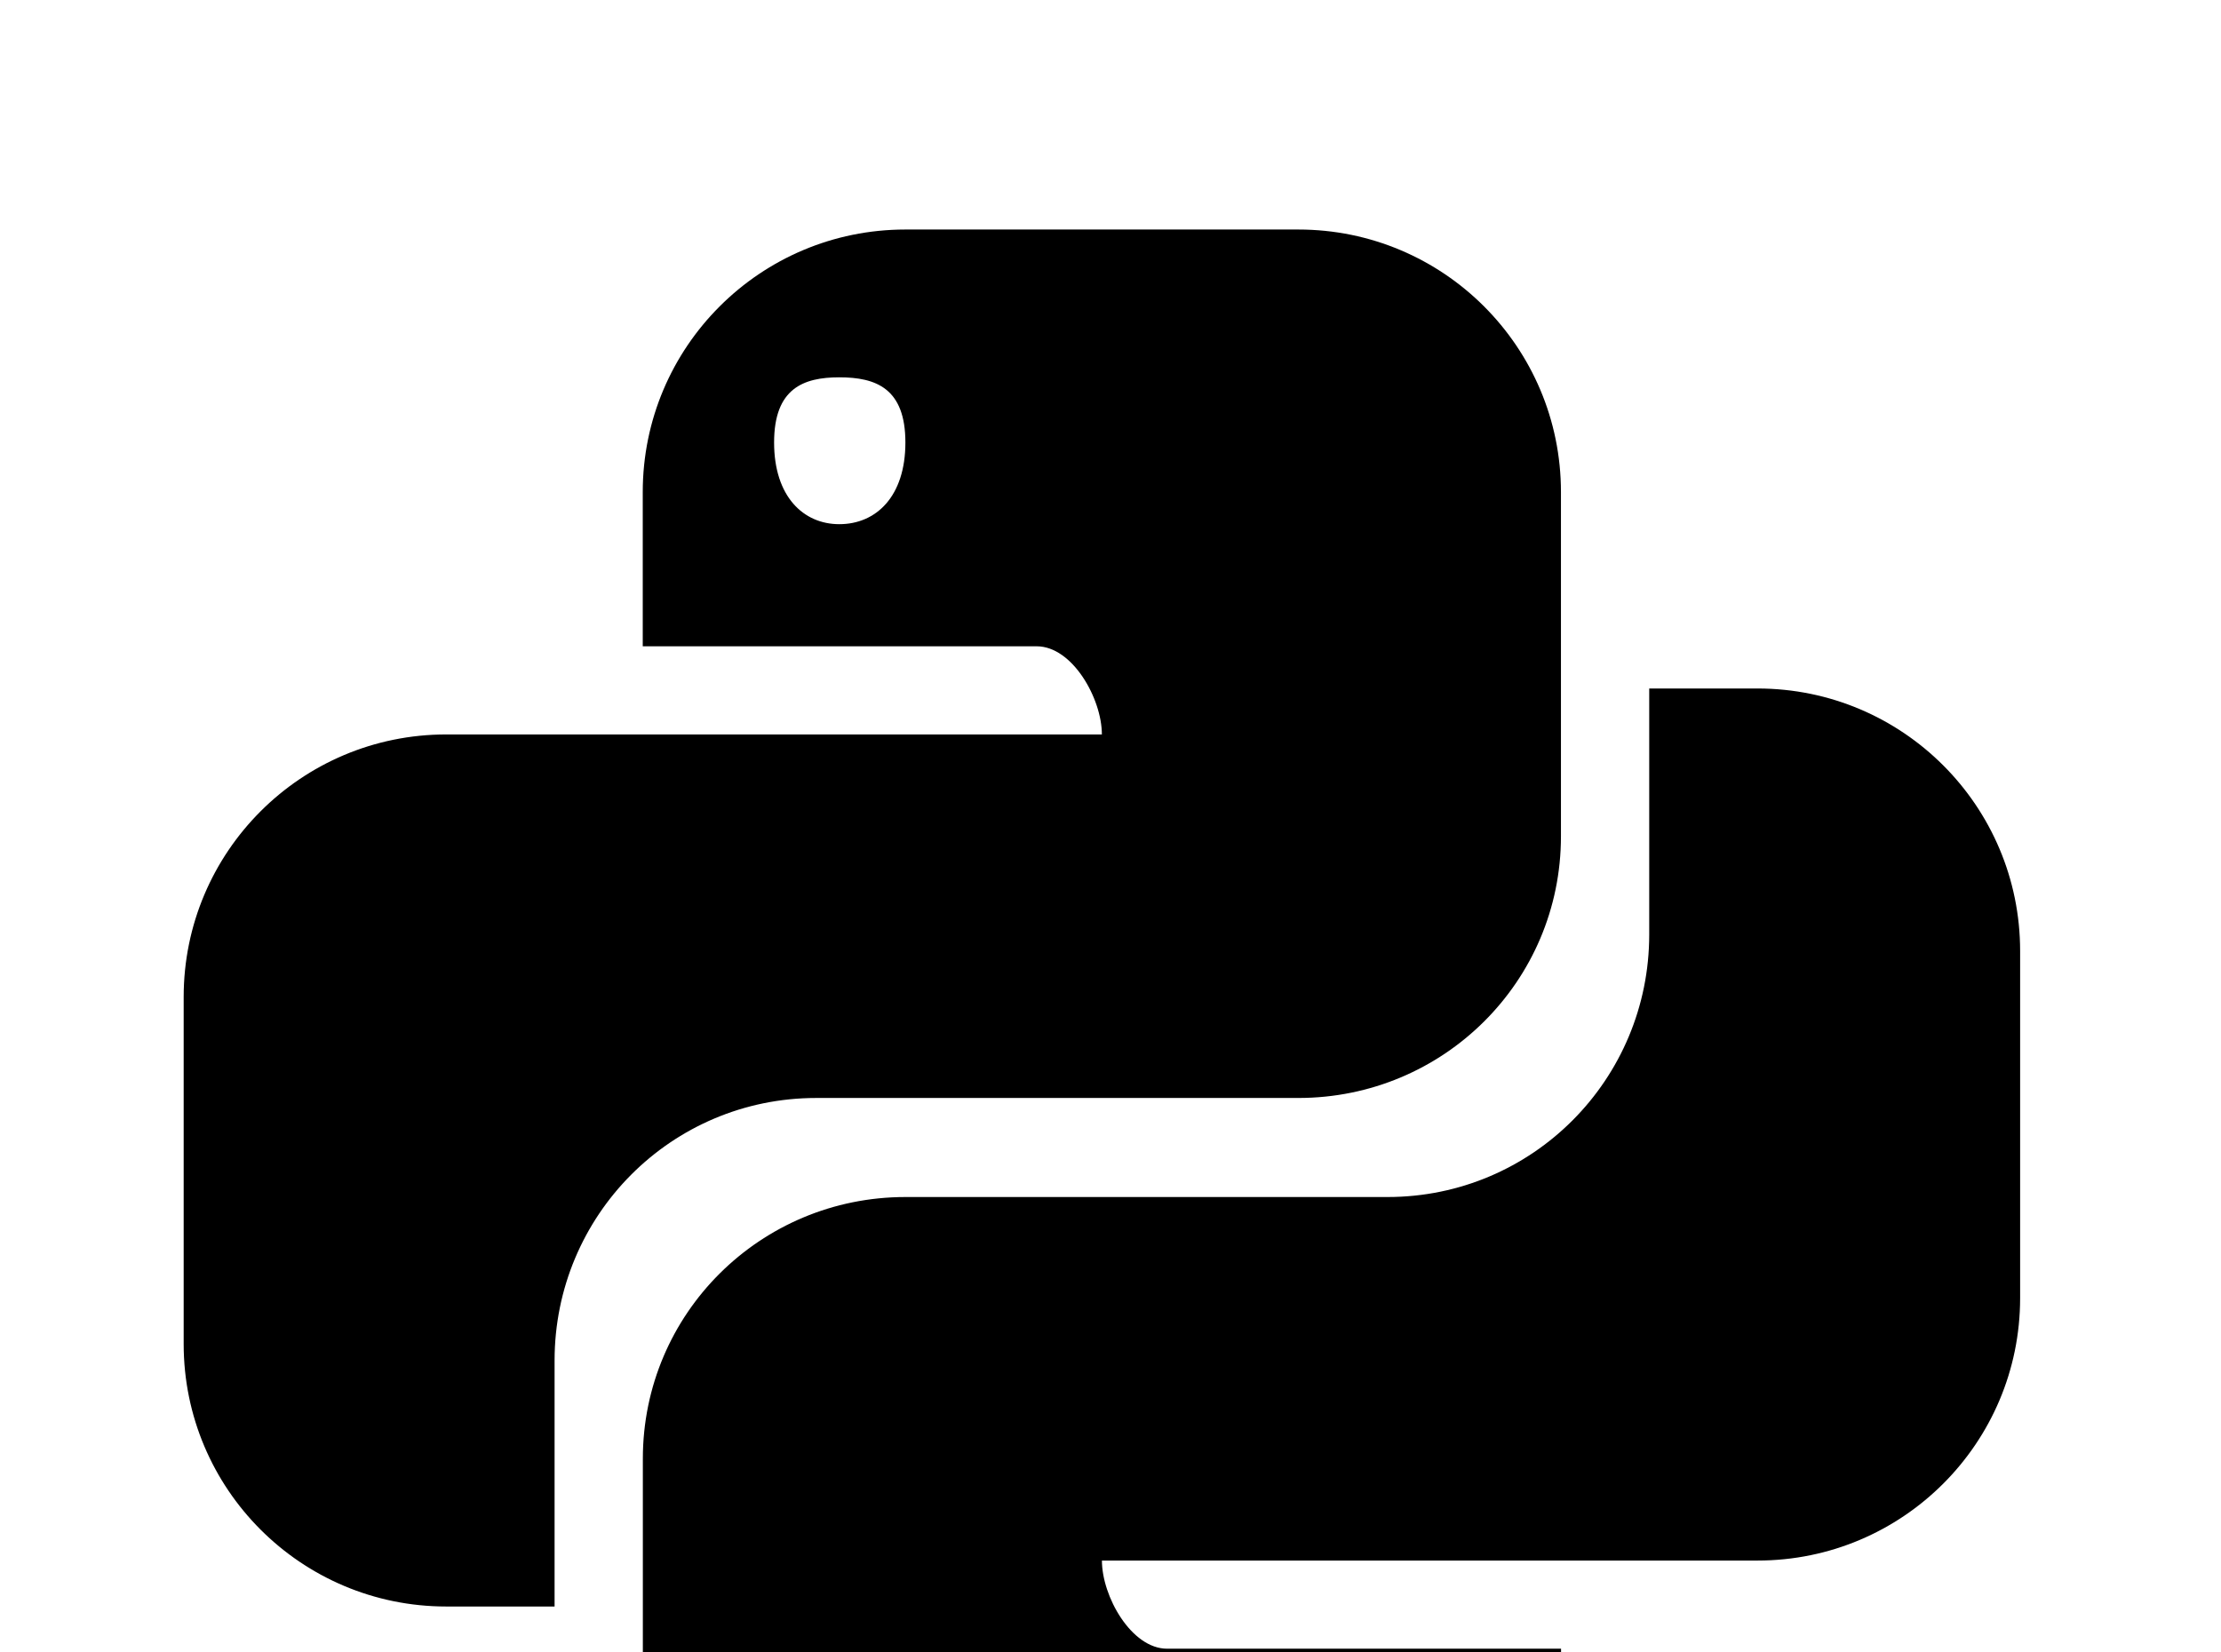 <!-- Generated by IcoMoon.io -->
<svg version="1.1" xmlns="http://www.w3.org/2000/svg" width="43" height="32" viewBox="0 0 43 32">
<title>language-python</title>
<path d="M34.027 13.333c2.809 0 5.084 2.276 5.084 5.084v6.72c0 2.809-2.276 5.084-5.084 5.084h-12.693c0 0.693 0.569 1.707 1.262 1.707h7.627v2.987c0 2.809-2.276 5.084-5.084 5.084h-7.609c-2.809 0-5.084-2.276-5.084-5.084v-6.667c0-2.809 2.276-5.067 5.084-5.067h9.333c2.809 0 5.067-2.276 5.067-5.084v-4.764h2.098M26.418 34.293c-0.711 0-1.28 0.533-1.28 1.582s0.569 1.262 1.28 1.262c0.693 0 1.262-0.569 1.262-1.262 0-1.049-0.569-1.582-1.262-1.582M8.64 31.111c-2.809 0-5.084-2.276-5.084-5.084v-6.72c0-2.809 2.276-5.084 5.084-5.084h12.693c0-0.693-0.569-1.707-1.262-1.707h-7.627v-2.987c0-2.809 2.276-5.084 5.084-5.084h7.609c2.809 0 5.084 2.276 5.084 5.084v6.667c0 2.809-2.276 5.067-5.084 5.067h-9.333c-2.809 0-5.067 2.276-5.067 5.084v4.764h-2.098M16.249 10.151c0.711 0 1.28-0.533 1.28-1.582s-0.569-1.262-1.28-1.262c-0.693 0-1.262 0.213-1.262 1.262s0.569 1.582 1.262 1.582z"></path>
</svg>
